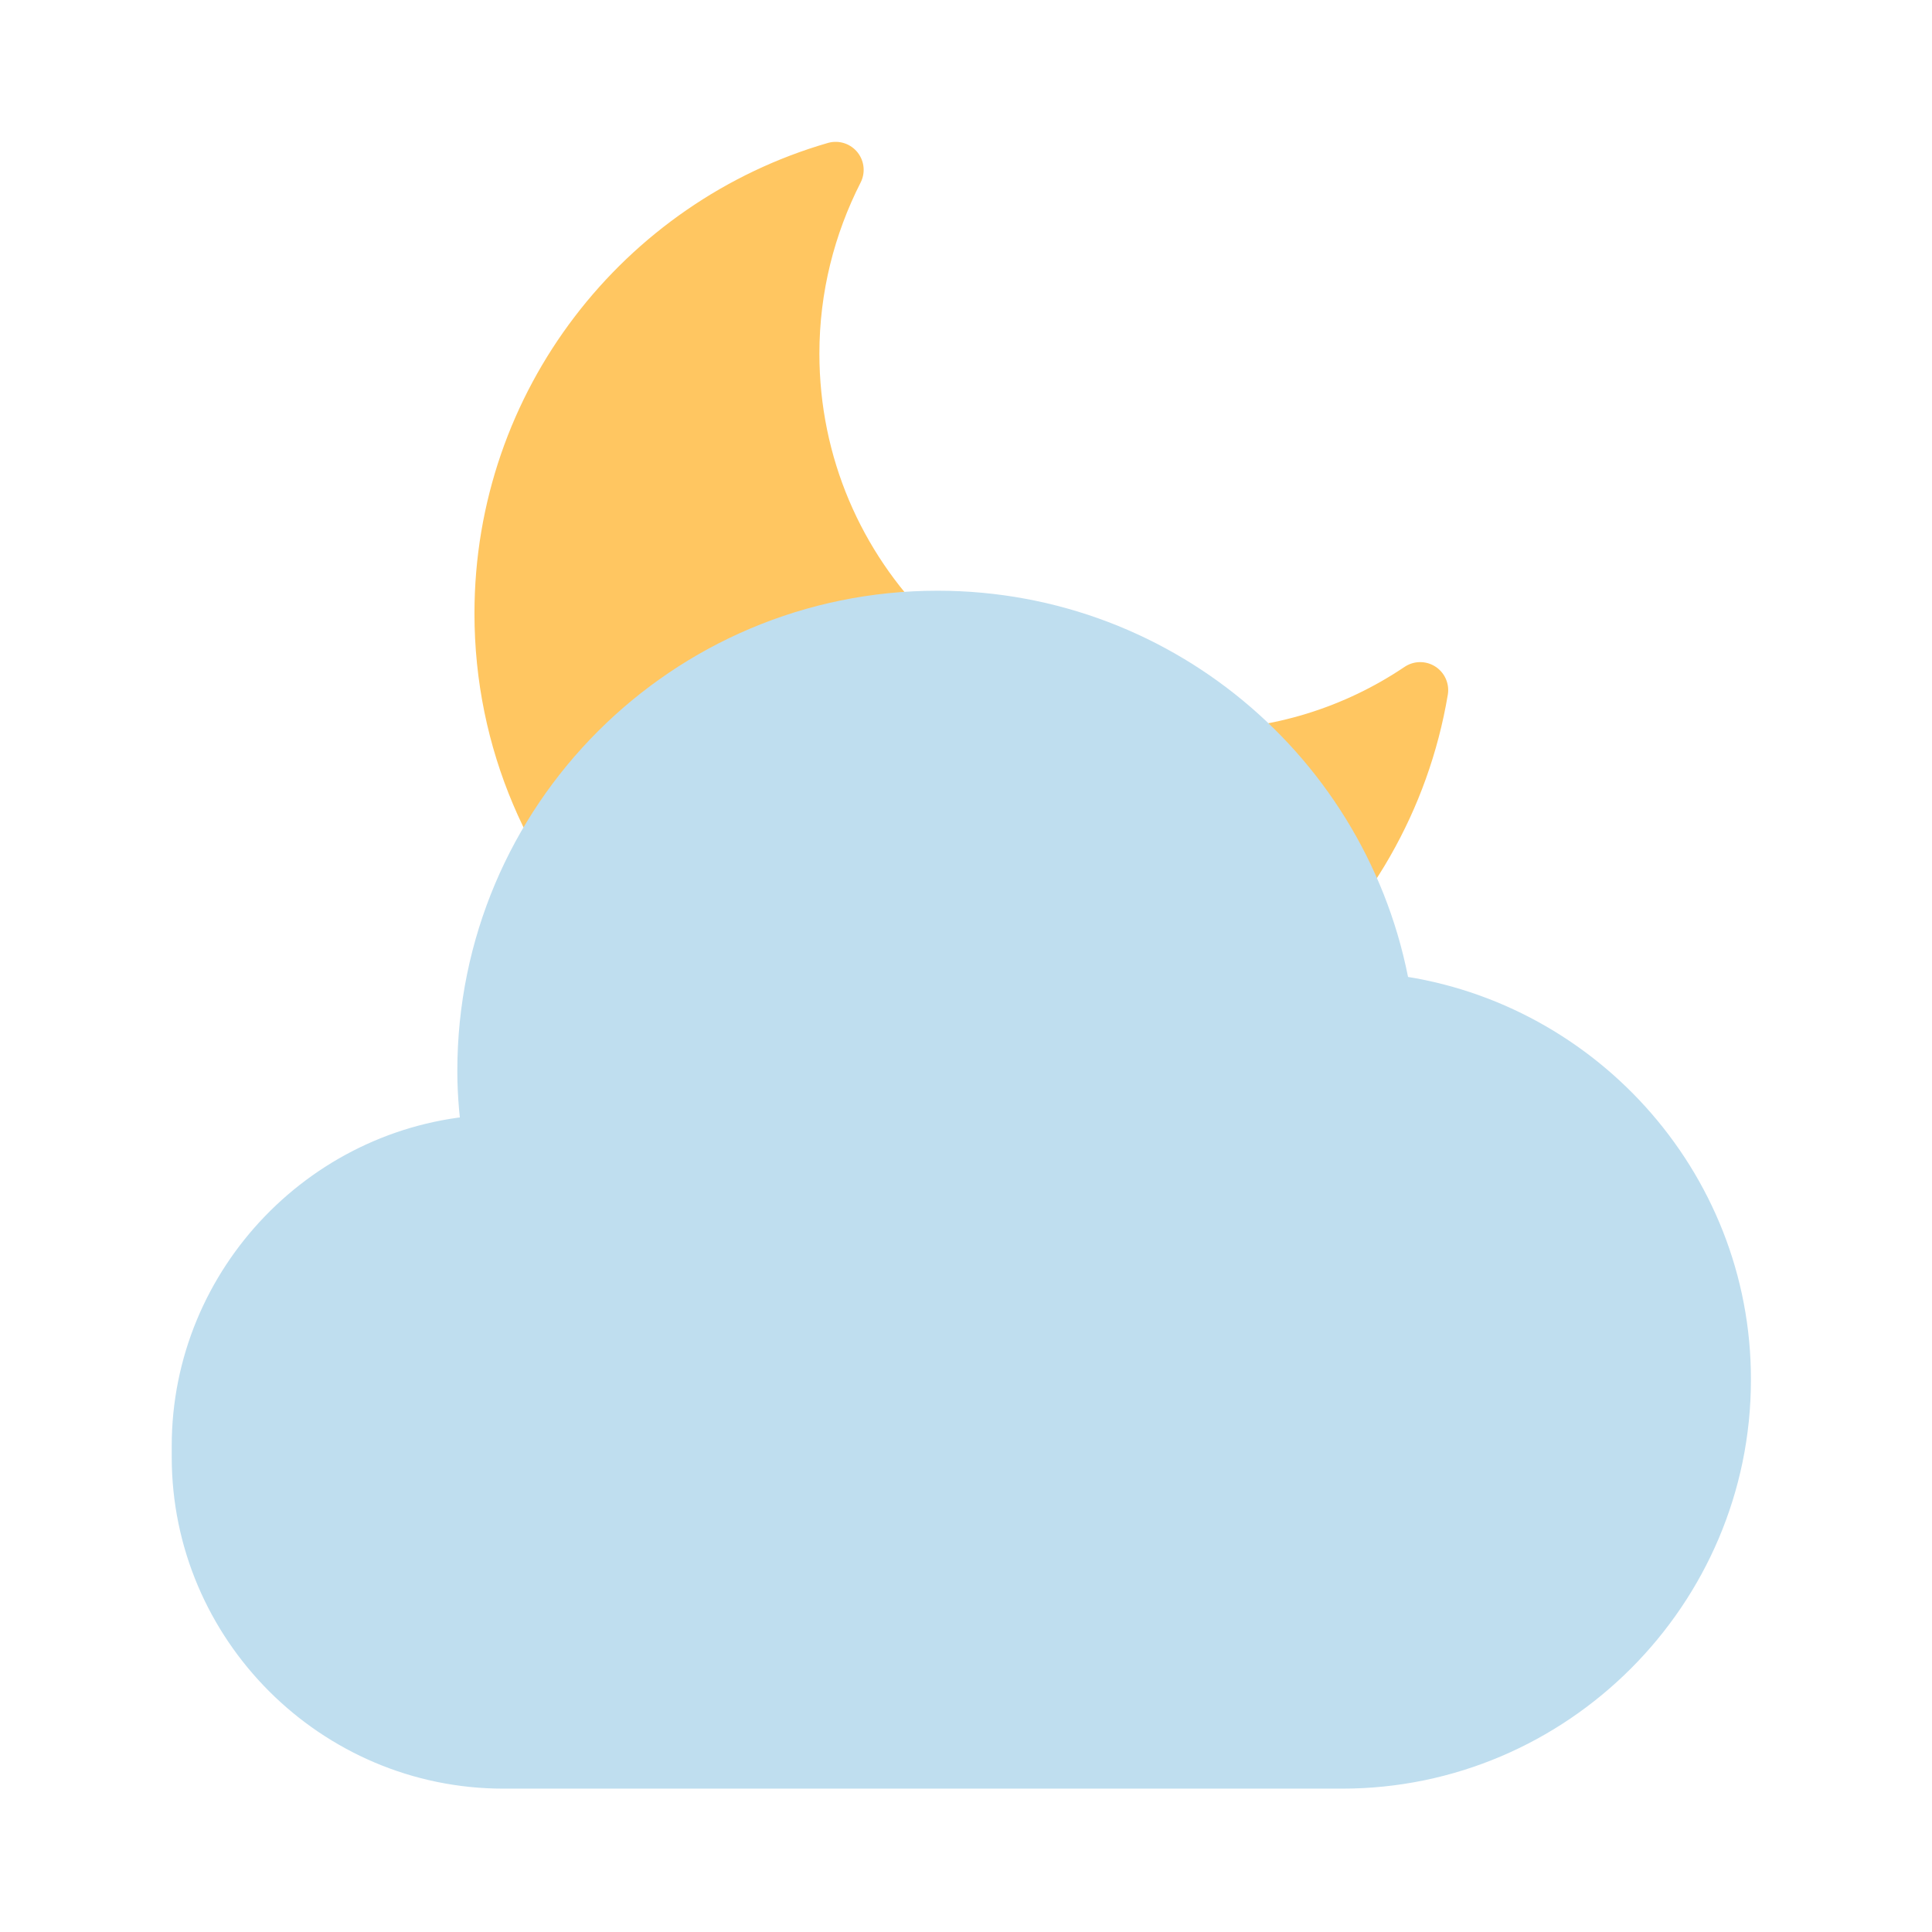 <svg width="69" height="69" viewBox="0 0 69 69" fill="none" xmlns="http://www.w3.org/2000/svg">
<path d="M42.714 27.078C34.741 27.078 28.264 20.618 28.264 12.628C28.264 10.265 28.842 8.038 29.845 6.066C22.977 8.055 17.945 14.396 17.945 21.91C17.945 31.022 25.34 38.417 34.452 38.417C42.629 38.417 49.412 32.45 50.721 24.647C48.426 26.194 45.672 27.078 42.714 27.078Z" fill="#FFC661" stroke="#FFC661" stroke-width="2" stroke-miterlimit="10" stroke-linejoin="round"/>
<path d="M49.429 35.782C48.239 28.03 41.558 22.097 33.483 22.097C24.558 22.097 17.333 29.322 17.333 38.247C17.333 39.131 17.418 39.981 17.554 40.814C11.791 41.035 7.133 45.829 7.133 51.643V52.034C7.133 58.001 12.012 62.88 17.979 62.88H36.033H43.887H47.933C55.413 62.88 61.533 56.76 61.533 49.28C61.55 42.327 56.212 36.53 49.429 35.782Z" fill="#BFDEEF" stroke="#BFDEEF" stroke-width="2" stroke-miterlimit="10" stroke-linejoin="round"/>
</svg>
